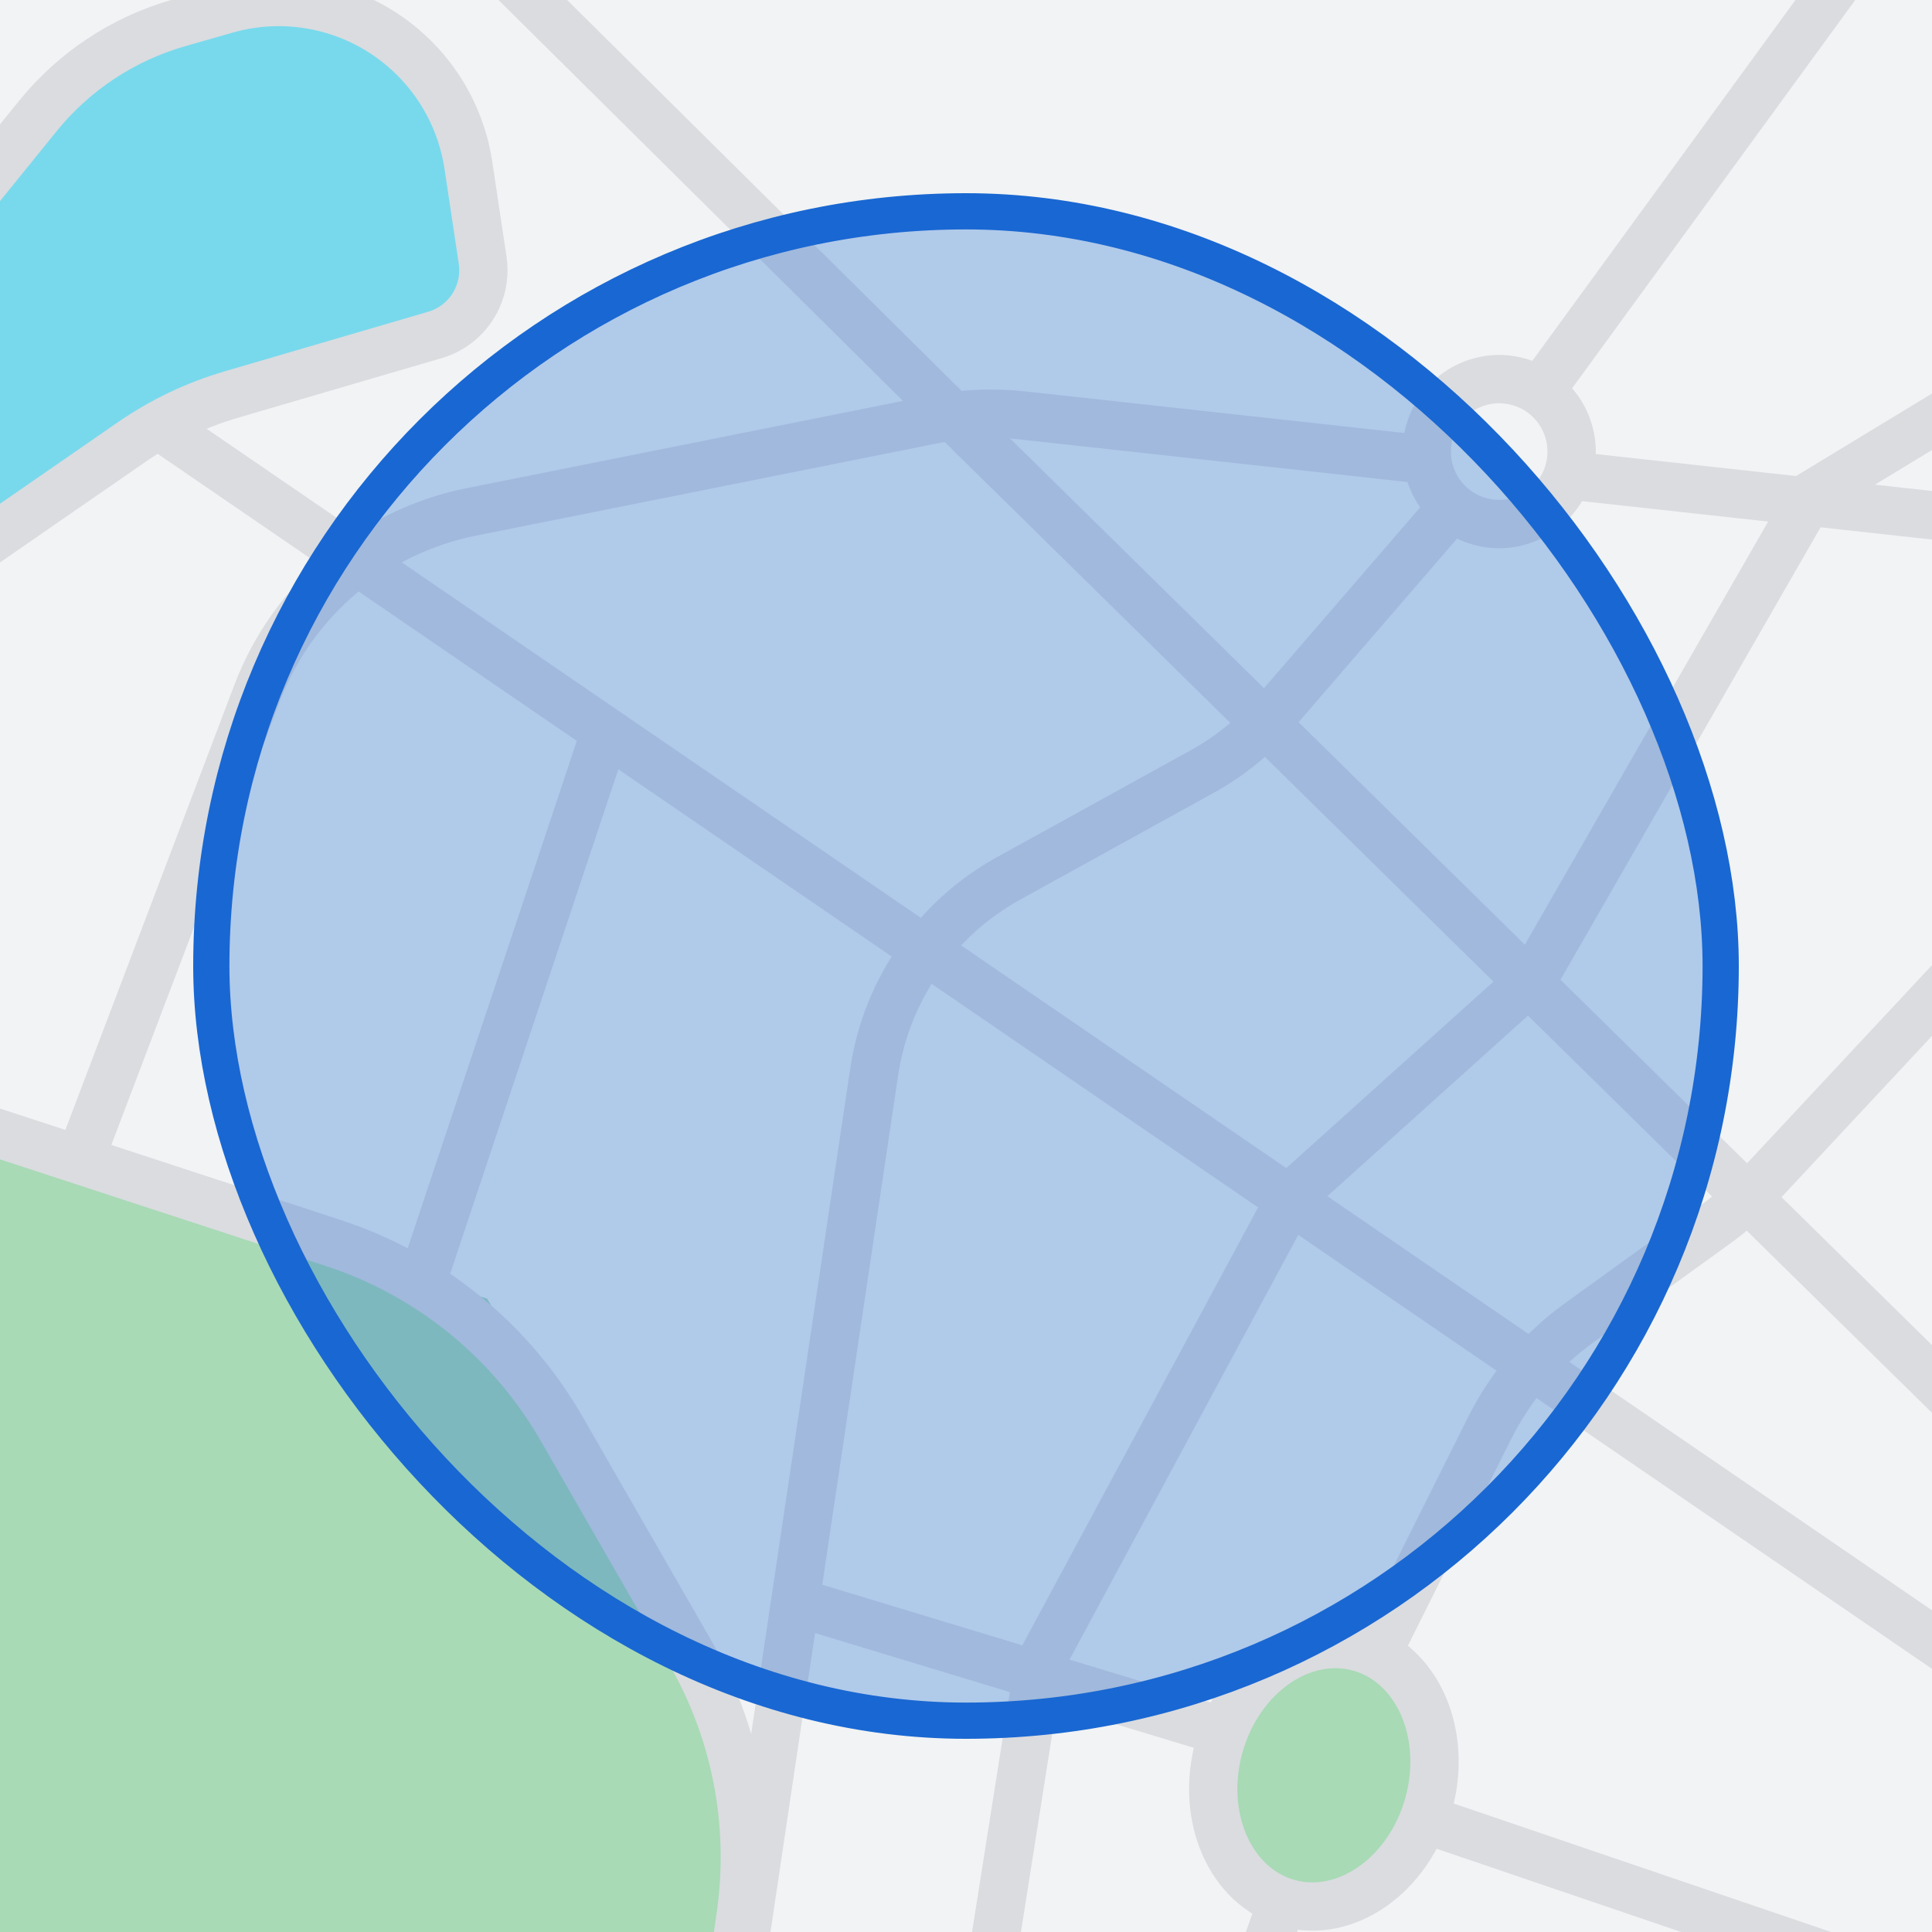 <svg width="80" height="80" viewBox="0 0 80 80" fill="none" xmlns="http://www.w3.org/2000/svg">
<rect x="0" y="0" width="80" height="80" fill="#333333" stroke="none"/>
<g clip-path="url(#clip0_716_4)">
<rect width="80" height="80" fill="#F1F3F4"/>
<path d="M81.5 21.5L42.344 17.202C41.122 17.068 39.887 17.123 38.681 17.364L19.509 21.198C15.459 22.008 12.11 24.844 10.644 28.705L-2 62" stroke="#DADCE0" stroke-width="2"/>
<path d="M-6 9L86 72" stroke="#DADCE0" stroke-width="2"/>
<path d="M20.169 53.776L-2 46.5L-8.5 80.5L26.824 103L32.001 73.612L20.169 53.776Z" fill="#A8DAB5"/>
<path d="M30 86L36.198 44.382C36.704 40.99 38.762 38.028 41.764 36.371L49.776 31.951C50.916 31.322 51.936 30.495 52.787 29.51L61 20L78.5 -4" stroke="#DADCE0" stroke-width="2"/>
<ellipse cx="54.819" cy="73.511" rx="4.5" ry="5.5" transform="rotate(15.673 54.819 73.511)" fill="#A8DAB5" stroke="#DADCE0" stroke-width="2"/>
<circle cx="62.077" cy="18.699" r="3" transform="rotate(15.673 62.077 18.699)" fill="#F1F3F4" stroke="#DADCE0" stroke-width="2"/>
<path d="M57 68.5L61.682 59.136C62.548 57.404 63.82 55.908 65.389 54.775L71.052 50.685C71.682 50.229 72.267 49.714 72.798 49.145L86 35" stroke="#DADCE0" stroke-width="2"/>
<path d="M50 71.5L33.5 66.5" stroke="#DADCE0" stroke-width="2"/>
<path d="M59.5 75.5L83 83.5" stroke="#DADCE0" stroke-width="2"/>
<path d="M53 79L49.5 89L82.5 96" stroke="#DADCE0" stroke-width="2"/>
<path d="M-7.5 44.5L13.801 51.471C17.792 52.777 21.158 55.514 23.251 59.154L28.58 68.421C30.472 71.712 31.208 75.542 30.672 79.299L29.5 87.5" stroke="#DADCE0" stroke-width="2"/>
<path d="M15 -7L38.743 16.531L86 63" stroke="#DADCE0" stroke-width="2"/>
<path d="M25 30.5L17.5 53" stroke="#DADCE0" stroke-width="2"/>
<path d="M89 12L75 20.5L63.5 40.5L53.5 49.5L43 69L40 88" stroke="#DADCE0" stroke-width="2"/>
<path d="M5.447 18.308L-7.294 27.116C-9.392 28.567 -12.293 27.474 -12.913 25C-13.193 23.886 -12.932 22.706 -12.209 21.813L1.566 4.805C3.066 2.953 5.099 1.608 7.391 0.952L9.355 0.39C12.007 -0.369 14.862 0.302 16.898 2.163C18.244 3.392 19.126 5.047 19.396 6.849L19.986 10.779C20.065 11.311 19.989 11.854 19.767 12.344C19.432 13.083 18.791 13.64 18.012 13.868L9.585 16.335C8.109 16.767 6.712 17.433 5.447 18.308Z" fill="#78D9EC" stroke="#DADCE0" stroke-width="2"/>
<rect x="8.75" y="8.75" width="62.5" height="62.5" rx="31.25" fill="#1967D2" fill-opacity="0.3" stroke="#1967D2" stroke-width="1.5"/>
</g>
<defs>
<clipPath id="clip0_716_4">
<rect width="80" height="80" fill="white"/>
</clipPath>
</defs>
</svg>
